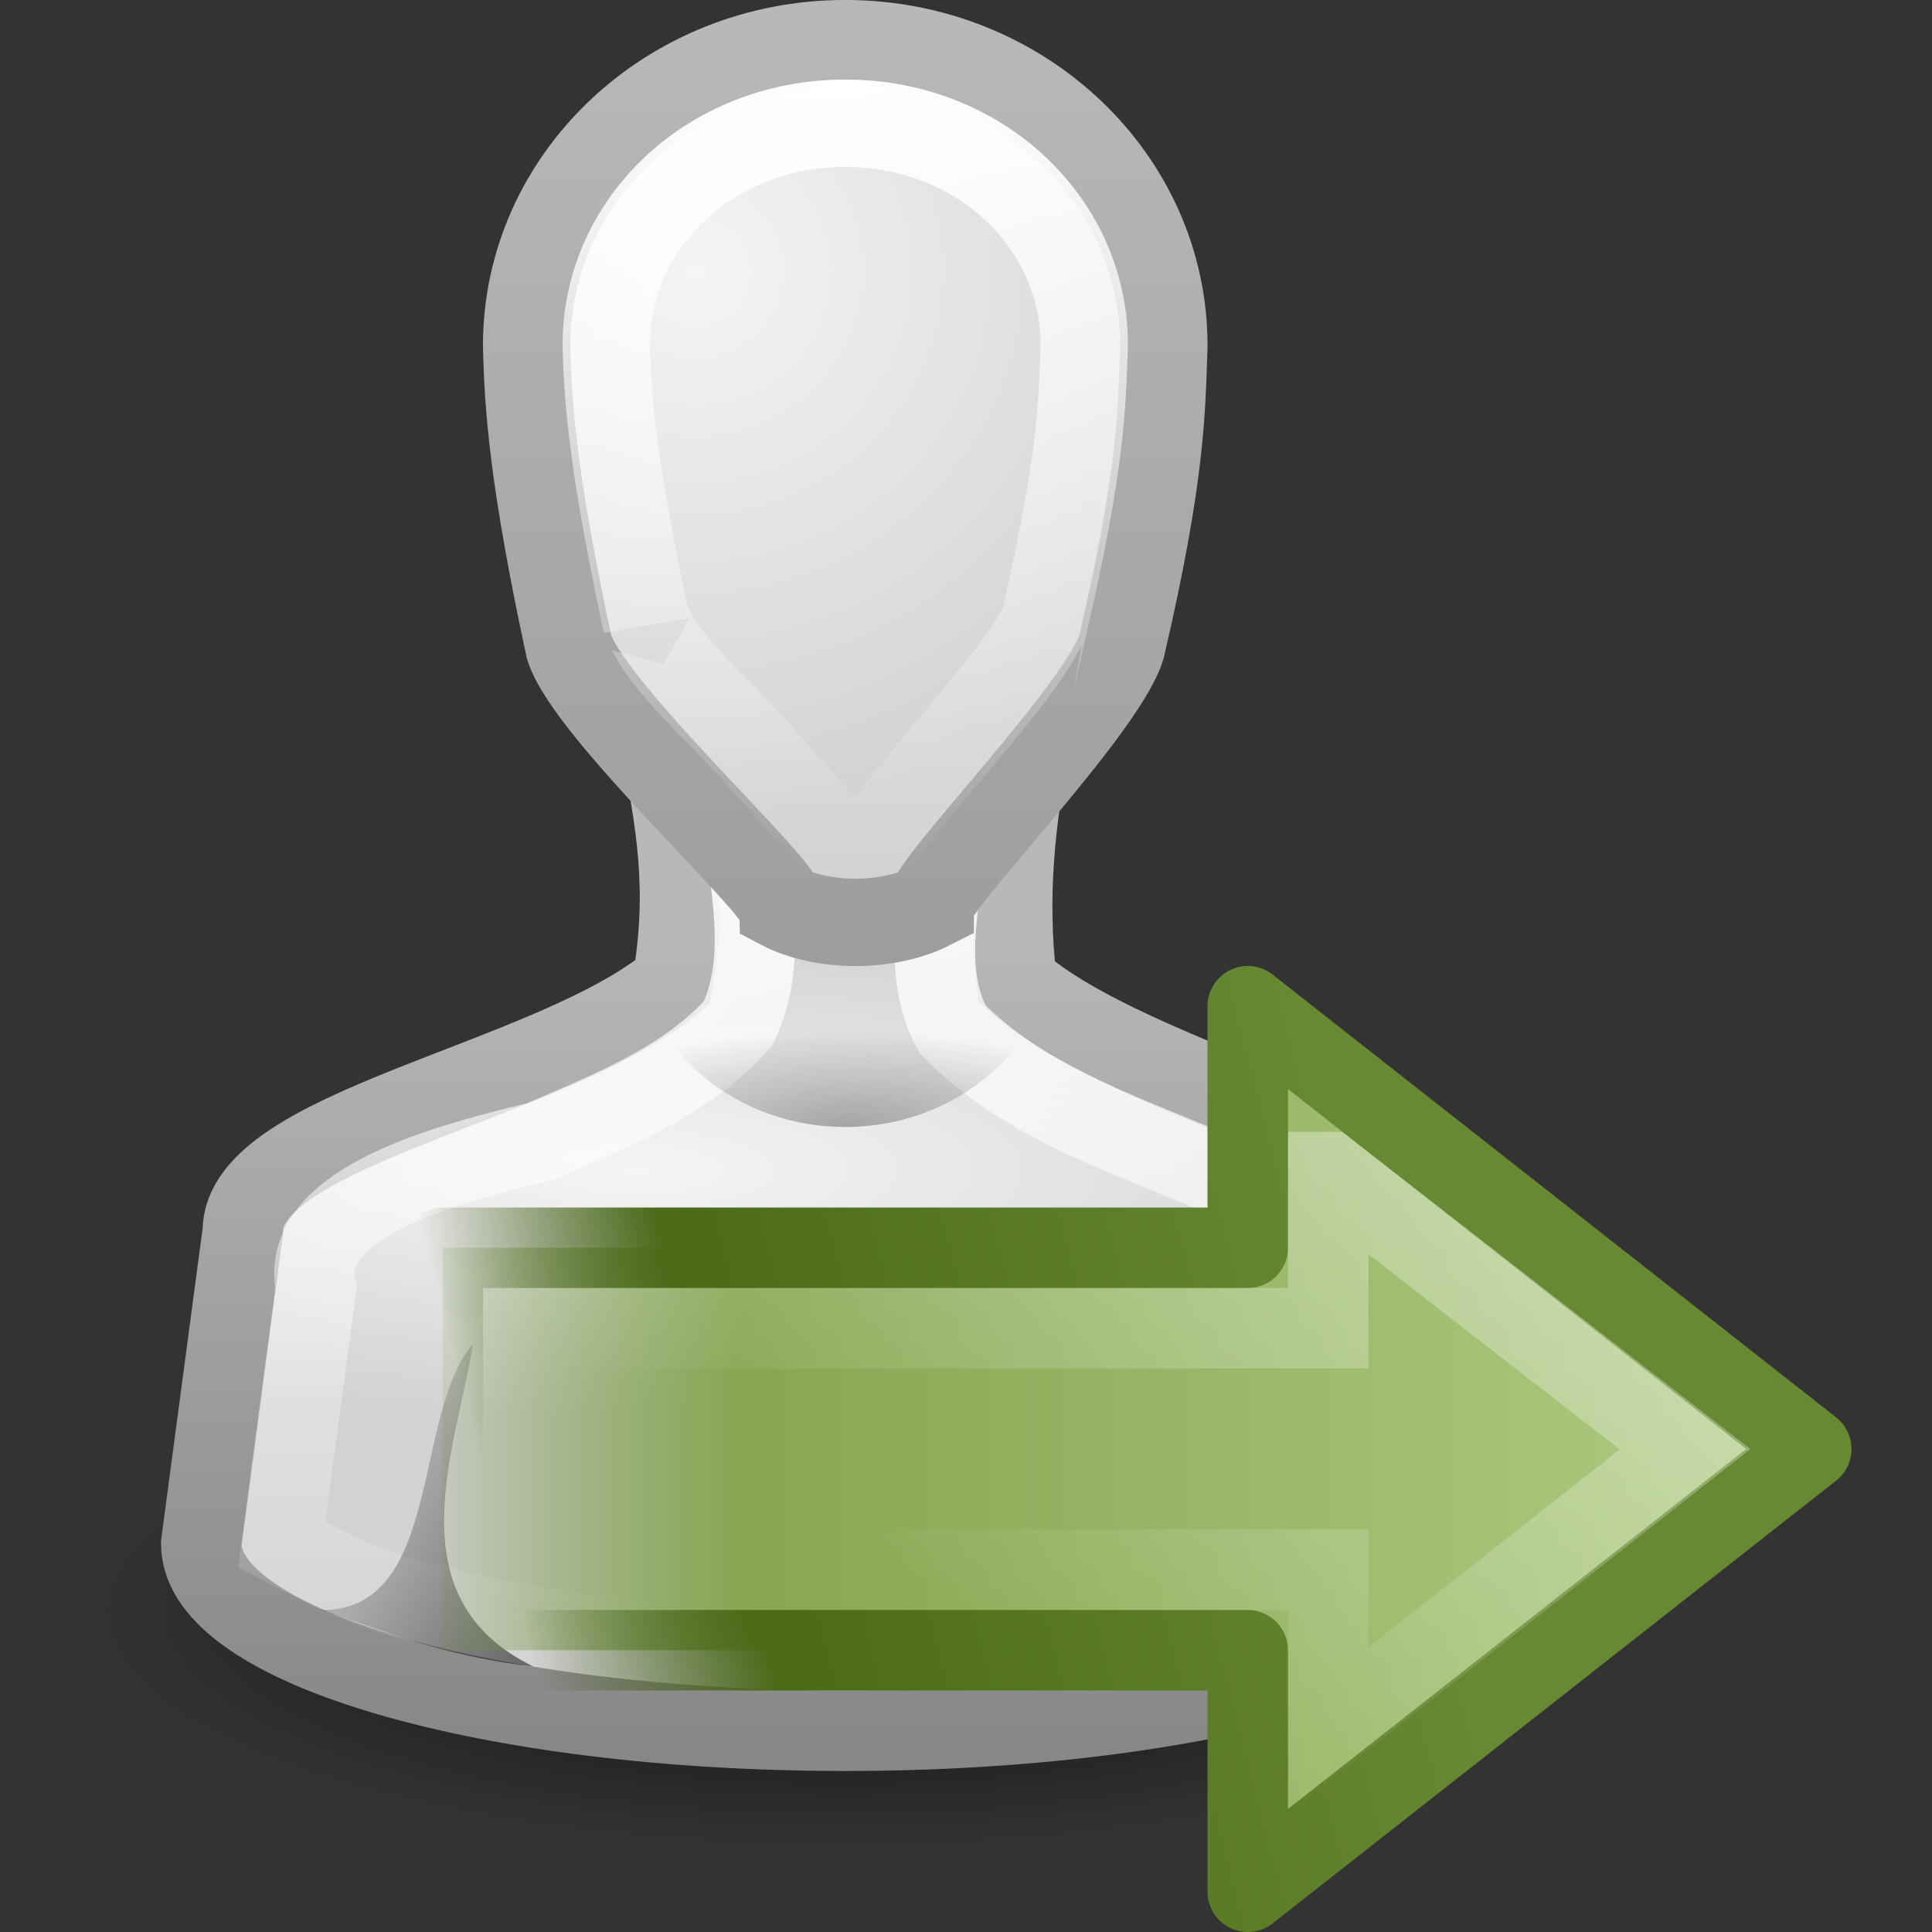 <?xml version="1.0" encoding="UTF-8" standalone="no"?>
<!-- Created with Inkscape (http://www.inkscape.org/) -->
<svg id="svg3299" xmlns="http://www.w3.org/2000/svg" height="24" width="24" version="1.0" xmlns:xlink="http://www.w3.org/1999/xlink">
 <rect width="100%" height="100%" fill="#333333" stroke="none"/>
 <defs id="defs3301">
  <linearGradient id="linearGradient2912" y2="24.913" xlink:href="#linearGradient3341" gradientUnits="userSpaceOnUse" x2="30" gradientTransform="matrix(.528 0 0 .536 -1.331 -1.404)" y1="6.334" x1="30"/>
  <linearGradient id="linearGradient2910" y2="37.438" xlink:href="#linearGradient5060" gradientUnits="userSpaceOnUse" x2="17" gradientTransform="matrix(-.75 0 0 .435 34.15 2.917)" y1="39" x1="22"/>
  <radialGradient id="radialGradient2908" xlink:href="#linearGradient5060" gradientUnits="userSpaceOnUse" cy="33.188" cx="30" gradientTransform="matrix(.815 -3.8845e-7 1.1365e-7 .253 -9.948 6.59)" r="4.688"/>
  <linearGradient id="linearGradient2906" y2="37.438" xlink:href="#linearGradient5060" gradientUnits="userSpaceOnUse" x2="17" gradientTransform="matrix(.75 0 0 .435 -5.128 2.917)" y1="39" x1="22"/>
  <linearGradient id="linearGradient2904" y2="44.679" xlink:href="#linearGradient3785" gradientUnits="userSpaceOnUse" x2="30" gradientTransform="matrix(.528 0 0 .536 -1.331 -1.404)" y1="5" x1="30"/>
  <radialGradient id="radialGradient2902" xlink:href="#linearGradient6954" gradientUnits="userSpaceOnUse" cy="12.313" cx="26.376" gradientTransform="matrix(.866 -.071 .068 .849 -11.039 -4.205)" r="8"/>
  <linearGradient id="linearGradient2900" y2="43.531" xlink:href="#linearGradient3341" gradientUnits="userSpaceOnUse" x2="29.996" gradientTransform="matrix(.516 0 0 .517 -.984 -.492)" y1="21.44" x1="29.996"/>
  <linearGradient id="linearGradient3785">
   <stop id="stop3787" style="stop-color:#b8b8b8" offset="0"/>
   <stop id="stop3789" style="stop-color:#878787" offset="1"/>
  </linearGradient>
  <linearGradient id="linearGradient2894" y2="45" xlink:href="#linearGradient3785" gradientUnits="userSpaceOnUse" x2="30" gradientTransform="matrix(.516 0 0 .517 -.984 -.492)" y1="25.085" x1="30"/>
  <linearGradient id="linearGradient6954">
   <stop id="stop6960" style="stop-color:#f5f5f5" offset="0"/>
   <stop id="stop6962" style="stop-color:#d2d2d2" offset="1"/>
  </linearGradient>
  <radialGradient id="radialGradient2890" xlink:href="#linearGradient6954" gradientUnits="userSpaceOnUse" cy="28.66" cx="25" gradientTransform="matrix(.677 0 0 .193 -5.016 9.998)" r="16"/>
  <linearGradient id="linearGradient5060">
   <stop id="stop5062" offset="0"/>
   <stop id="stop5064" style="stop-opacity:0" offset="1"/>
  </linearGradient>
  <radialGradient id="radialGradient2887" xlink:href="#linearGradient5060" gradientUnits="userSpaceOnUse" cy="41.5" cx="32" gradientTransform="matrix(.452 0 0 .143 .024 15.071)" r="21"/>
  <linearGradient id="linearGradient3098" y2="25.534" gradientUnits="userSpaceOnUse" x2="47.96" gradientTransform="matrix(0 -.524 -.558 0 32.736 69.127)" y1="45.09" x1="52.712">
   <stop id="stop4178" style="stop-color:#688933" offset="0"/>
   <stop id="stop3223" style="stop-color:#4A6A17" offset=".739"/>
   <stop id="stop4180" style="stop-color:#2E4705;stop-opacity:0" offset="1"/>
  </linearGradient>
  <linearGradient id="linearGradient3096" y2="25.809" gradientUnits="userSpaceOnUse" x2="64.198" gradientTransform="matrix(.281 0 0 .264 0.486 41.435)" y1="25.809" x1="5.637">
   <stop id="stop4170" style="stop-color:#ADC980" offset="0"/>
   <stop id="stop4172" style="stop-color:#87A752" offset=".743"/>
   <stop id="stop4174" style="stop-color:#688933;stop-opacity:0" offset="1"/>
  </linearGradient>
  <linearGradient id="linearGradient3341">
   <stop id="stop3343" style="stop-color:#fff" offset="0"/>
   <stop id="stop3345" style="stop-color:#fff;stop-opacity:0" offset="1"/>
  </linearGradient>
  <linearGradient id="linearGradient3100" y2="34.629" xlink:href="#linearGradient3341" gradientUnits="userSpaceOnUse" x2="10.876" gradientTransform="matrix(-.284 0 0 .251 14.358 41.002)" y1="10.178" x1="27.4"/>
 </defs>
 <g id="layer1">
  <g id="g3758" transform="translate(-4,-1)">
   <path id="path3823" style="opacity:.8;fill:url(#radialGradient2887)" d="m24 21c0 1.657-4.253 3-9.5 3-5.247 0-9.5-1.343-9.5-3s4.253-3 9.5-3c5.247 0 9.5 1.343 9.5 3z"/>
   <path id="path3766" style="stroke:url(#linearGradient2894);stroke-width:1;fill:url(#radialGradient2890)" d="m12.177 10.1c0.238 1.125 0.371 1.975 0.178 3.1-1.502 1.248-5.345 1.808-5.339 3.1l-0.516 3.875c0 1.284 3.582 2.325 8 2.325s8-1.041 8-2.325l-0.516-3.875c-0.006-1.106-3.871-1.808-5.355-3.1-0.127-1.044-0.026-2.056 0.194-3.1h-4.646z"/>
   <path id="path3742" style="stroke:url(#linearGradient2900);stroke-width:1;fill:none" d="m13.219 11.094c0.087 0.856 0.335 1.801-0.048 2.616-0.643 0.728-1.595 1.093-2.468 1.472-1.38 0.328-2.989 0.818-2.778 1.816-0.142 1.063-0.283 2.126-0.425 3.19 0.306 0.16 1.081 0.584 1.625 0.687 2.521 0.667 5.168 0.725 7.755 0.52 1.512-0.167 3.089-0.353 4.432-1.114 0.336-0.073 0.108-0.316 0.115-0.655-0.132-1.021-0.264-2.042-0.396-3.064-0.587-0.502-1.391-0.753-2.106-1.064-1.083-0.447-2.252-0.853-3.087-1.708-0.392-0.69-0.162-1.539-0.107-2.287 0.259-0.528-0.224-0.401-0.553-0.409h-1.959z"/>
   <path id="path3764" style="stroke:url(#linearGradient2904);stroke-width:1.085;fill:url(#radialGradient2902)" d="m14.5 1.542c-2.186 0-3.958 1.679-3.958 3.75 0.017 0.766 0.082 1.677 0.528 3.75 0.264 0.804 2.617 2.946 2.638 3.215 0.512 0.268 1.32 0.268 1.847 0 0-0.268 2.111-2.411 2.375-3.215 0.502-2.155 0.501-2.946 0.528-3.75 0-2.071-1.772-3.75-3.958-3.75z"/>
   <path id="path3848" style="opacity:.5;fill:url(#linearGradient2906)" d="m10.622 21.7c-1.771-0.862-0.926-2.775-0.75-4-0.75 0.87-0.372 3.3-1.872 3.3 1 0.356 1.685 0.598 2.622 0.7z"/>
   <path id="path3833" style="opacity:.3;fill:url(#radialGradient2908)" d="m12 13.35c0.366 0.96 1.343 1.65 2.5 1.65s2.134-0.69 2.5-1.65h-5z"/>
   <path id="path3720" style="opacity:.5;fill:url(#linearGradient2910)" d="m18.4 21.7c1.772-0.862 0.927-2.775 0.75-4 0.75 0.87 0.372 3.3 1.872 3.3-1 0.356-1.684 0.598-2.622 0.7z"/>
   <path id="path3730" style="stroke:url(#linearGradient2912);stroke-width:1.085;fill:none" d="m14.5 2.531c-1.667 0-2.951 1.23-2.969 2.719v0.031c0.017 0.708 0.086 1.527 0.5 3.469-0.005-0.037 0.097 0.204 0.313 0.469 0.232 0.285 0.566 0.608 0.875 0.937 0.308 0.329 0.599 0.669 0.843 0.938 0.095 0.103 0.172 0.187 0.25 0.281 0.167 0.035 0.416 0.032 0.626 0 0.061-0.084 0.114-0.159 0.187-0.25 0.218-0.272 0.474-0.576 0.75-0.906 0.276-0.331 0.569-0.682 0.781-0.969 0.198-0.268 0.308-0.503 0.313-0.5 0.46-2 0.473-2.67 0.5-3.469v-0.031c-0.018-1.488-1.302-2.719-2.969-2.719z"/>
  </g>
  <path id="path3212" style="stroke-linejoin:round;stroke:url(#linearGradient3098);stroke-linecap:round;fill:url(#linearGradient3096)" d="m8 42l-7 5.5 7 5.5v-3h10v-5h-10v-3z" transform="matrix(-1,0,0,1,23.5,-29.5)"/>
  <path id="path3214" style="opacity:0.354;stroke:url(#linearGradient3100);fill:none" d="m7 44.06l-4.432 3.443 4.432 3.489v-1.992h9.688l0.028-3h-9.716v-1.94z" transform="matrix(-1,0,0,1,23.5,-29.5)"/>
 </g>
</svg>
